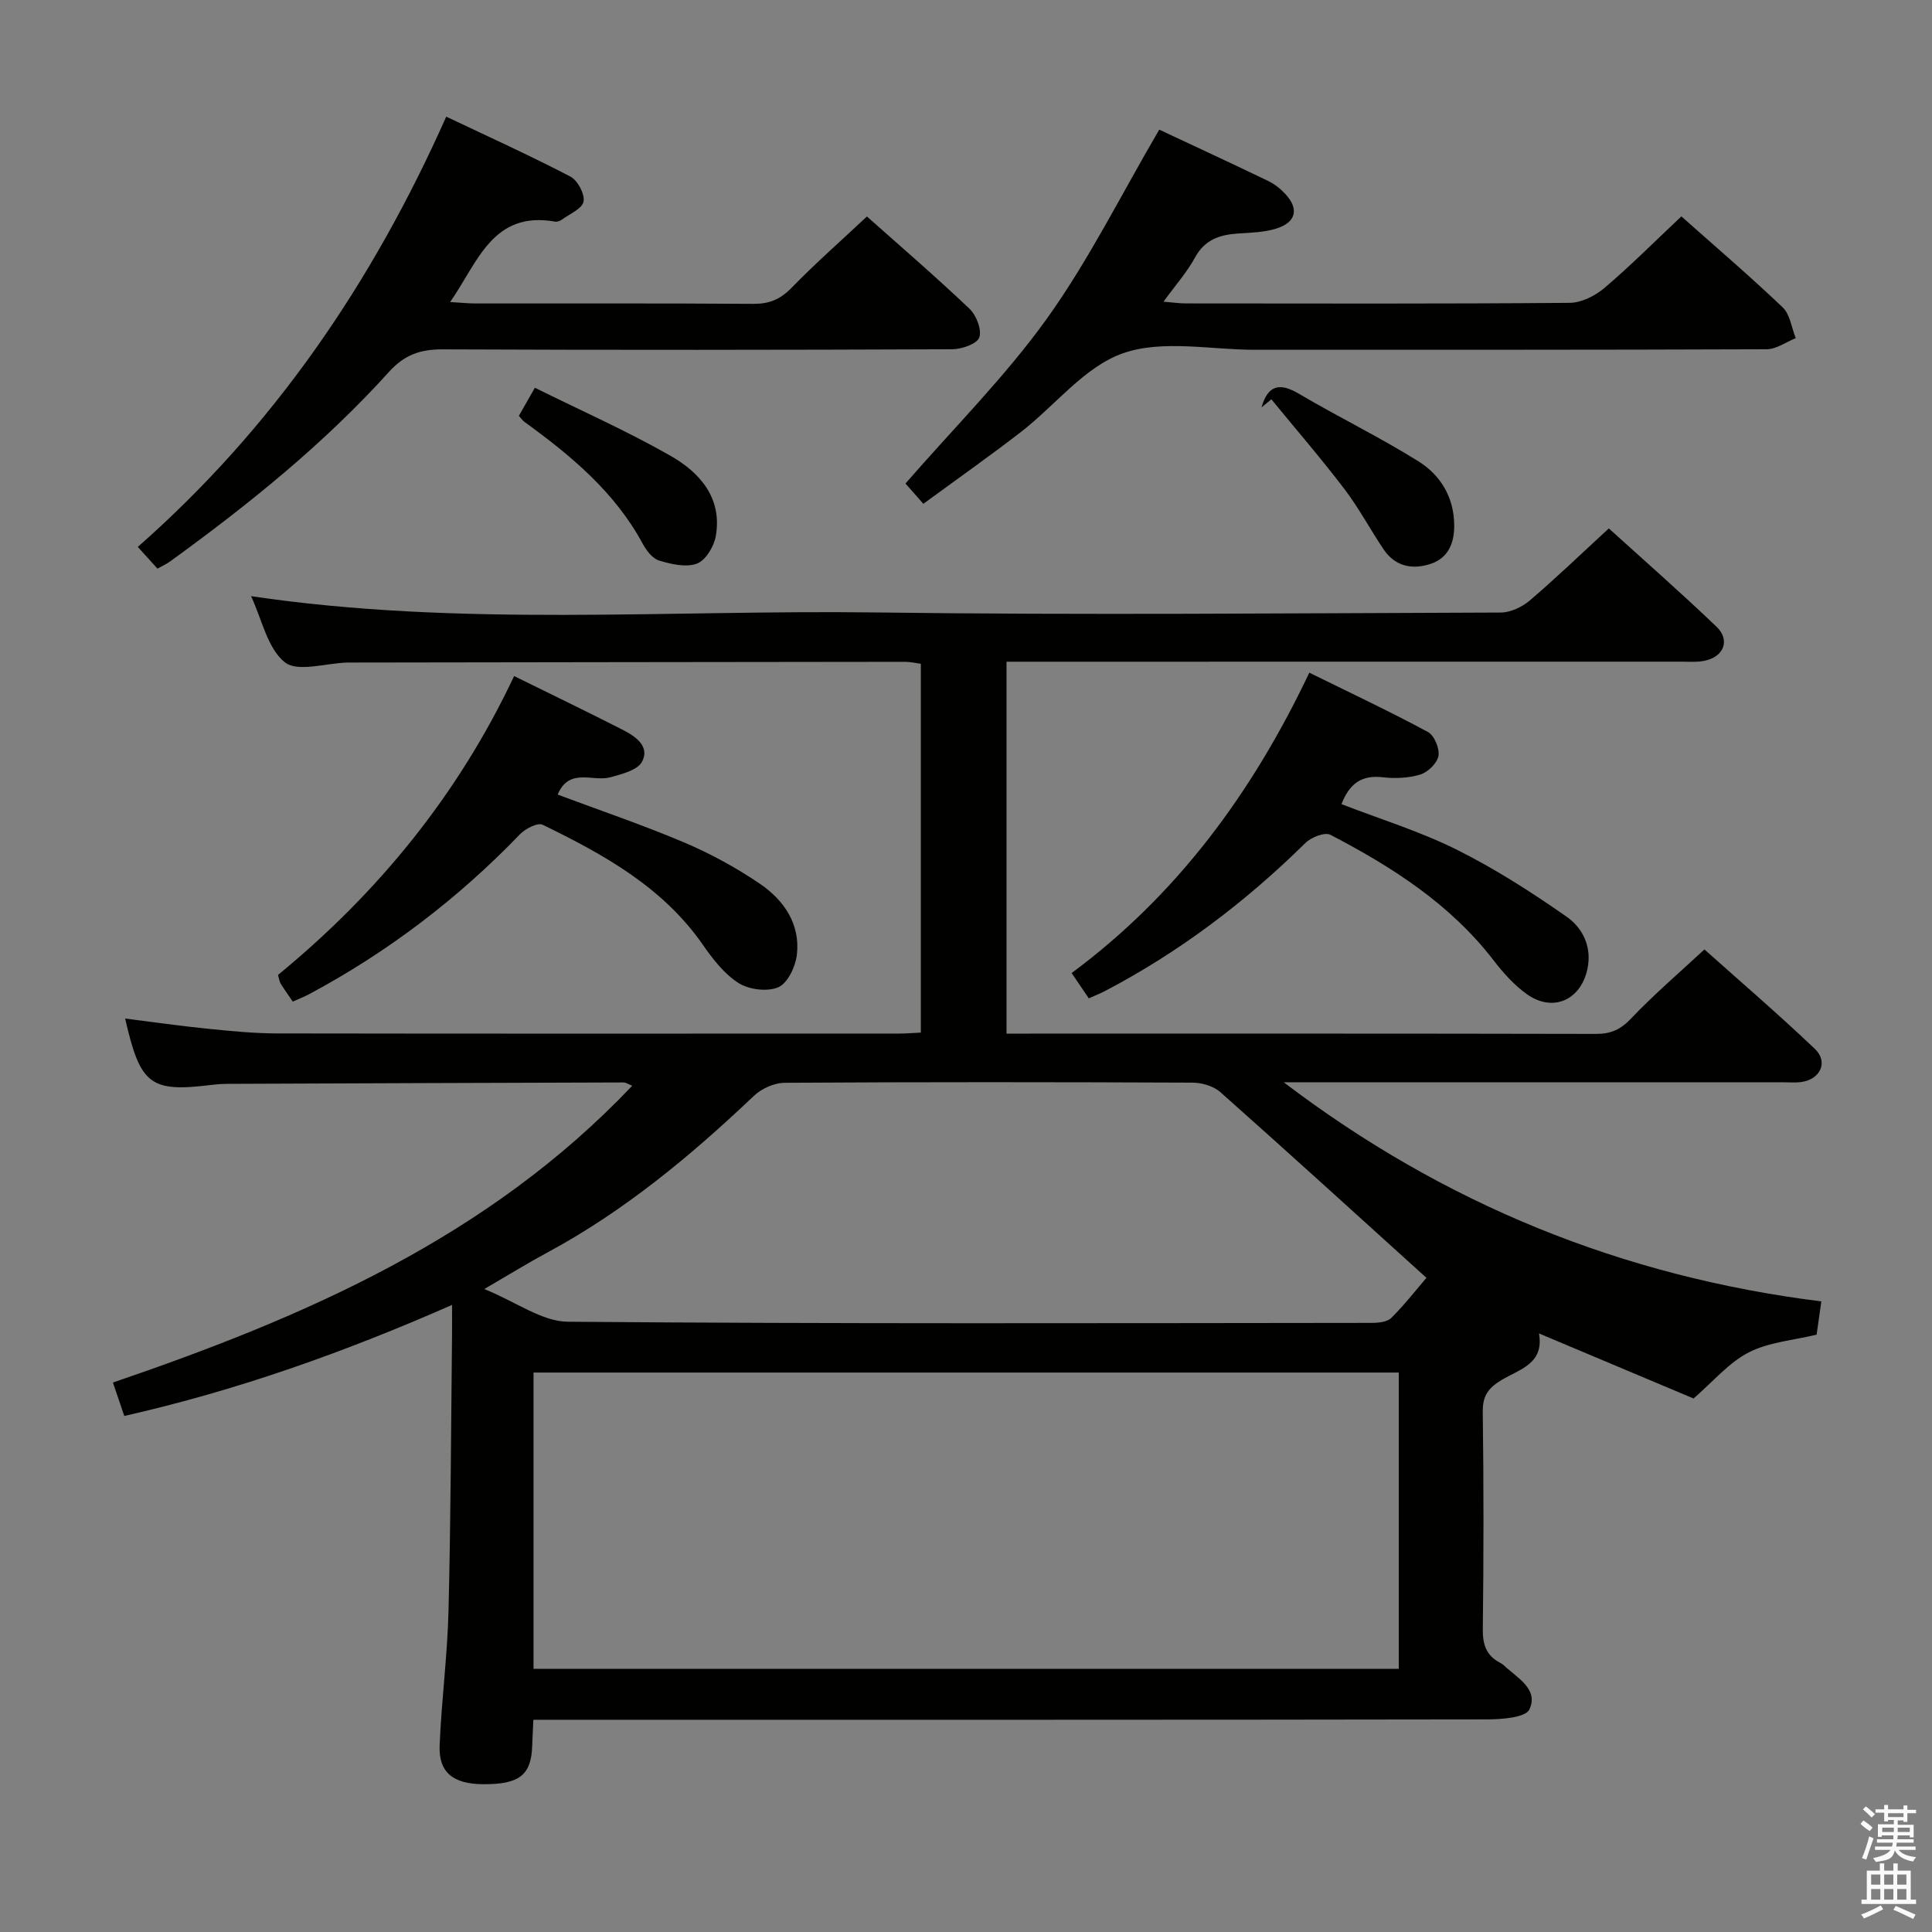 <svg enable-background="new 0 0 400 400" viewBox="0 0 400 400" xmlns="http://www.w3.org/2000/svg"><rect x="0" y="0" width="400" height="400" fill="#808080" stroke="none"/><path d="m385.2 377.6.6-.7c.6.4 1.3.9 1.9 1.5l-.6.7c-.8-.5-1.4-1-1.9-1.5zm.3 7.1c.6-1.4 1.1-2.9 1.5-4.5.3.1.6.3.9.4-.5 1.4-1 2.9-1.5 4.4zm.2-10.1.6-.6c.7.5 1.3 1.1 1.9 1.6l-.7.7c-.6-.6-1.2-1.2-1.8-1.7zm8.4-.8h.8v.9h1.8v.7h-1.8v1.8h-.8v-.3h-1.2v.9h3.3v2.6h-.8v-.4h-2.5c0 .3 0 .6-.1.8h3.4v.7h-3.5c0 .3-.1.6-.1.8h4v.7h-3.5c.7.9 1.9 1.3 3.6 1.5-.2.2-.4.5-.6.9-1.9-.3-3.2-1.1-3.8-2.3-.5 2.1-1.8 2-3.9 2.4-.2-.3-.4-.5-.6-.8 1.9-.4 3.1-.9 3.6-1.7h-3.2v-.7h3.5c.1-.2.1-.5.2-.8h-3.3v-.7h3.4c0-.2 0-.5 0-.8h-2.4v.3h-.8v-2.6h3.3v-.9h-1.2v.3h-.8v-1.8h-1.8v-.7h1.8v-.9h.8v.9h3.2zm-4.4 5.5h2.4c0-.3 0-.6 0-.9h-2.4zm1.2-3.1h3.2v-.8h-3.2zm4.4 2.2h-2.4v.9h2.5v-.9z" fill="#fafafb"/><path d="m389.2 385.8h.9v1.5h1.9v-1.5h.9v1.5h2.7v6h1.1v.9h-11.3v-.9h1.1v-6h2.7zm.2 8.7.5.8c-1.2.6-2.5 1.3-4 1.9-.2-.3-.3-.6-.6-.8 1.6-.6 3-1.3 4.1-1.9zm-2-4.3h1.9v-2.1h-1.9zm0 3.1h1.9v-2.2h-1.9zm2.7-3.1h1.9v-2.1h-1.9zm0 3.1h1.9v-2.2h-1.9zm2.4 1.3c1.4.6 2.7 1.2 4.1 1.8l-.5.9c-1.5-.7-2.8-1.4-4.1-1.9zm2.2-6.5h-1.9v2.1h1.9zm-1.9 5.2h1.9v-2.2h-1.9z" fill="#fafafb"/><g fill="#010100"><path d="m350.63 289.54c-10.12-4.26-20.83-8.76-32.01-13.47 1.17 6.29-4.12 7.46-7.73 9.64-2.76 1.67-3.95 3.28-3.9 6.61.2 15 .19 30 .01 44.99-.04 3.2.74 5.47 3.58 6.95.29.15.58.34.82.57 2.73 2.56 7.2 4.88 5.25 9.08-.79 1.7-5.68 2.06-8.7 2.07-63.66.11-127.32.08-190.98.08-1.99 0-3.97 0-6.54 0-.09 2.01-.19 3.76-.25 5.52-.22 5.95-2.7 7.87-10.16 7.82-6.2-.04-9.23-2.43-9-8.03.38-9.3 1.61-18.56 1.84-27.86.47-19.14.52-38.29.73-57.43.02-1.65 0-3.29 0-5.91-22.28 9.8-44.47 17.7-67.86 22.99-.79-2.33-1.47-4.34-2.35-6.92 39.74-13.57 77.71-30.02 107.52-61.45-.78-.3-1.3-.68-1.82-.68-27.33.07-54.65.18-81.98.29-1 0-2 .06-2.99.18-12.99 1.63-15.04.15-18.2-13.7 5.84.73 11.51 1.55 17.19 2.12 4.79.48 9.61.96 14.42.96 42.83.07 85.66.04 128.49.03 1.46 0 2.92-.12 4.64-.2 0-25.52 0-50.78 0-76.36-1.06-.14-2.16-.41-3.25-.41-38.16.03-76.32.1-114.48.15-.33 0-.67 0-1 0-4.44.12-10.33 2.06-12.96-.06-3.6-2.89-4.72-8.86-6.98-13.68 43.16 6.4 86.28 2.81 129.26 3.37 43.15.57 86.32.16 129.48.02 2.03-.01 4.42-1.15 6.01-2.5 5.44-4.64 10.59-9.61 16.36-14.92 6.93 6.29 14.77 13.15 22.29 20.35 2.86 2.73 1.57 6.14-2.3 7.02-1.59.36-3.31.22-4.97.22-44.49.01-88.98.01-133.48.01-1.97 0-3.94 0-6.24 0v77h4.56c39.16 0 78.32-.03 117.49.06 3.1.01 5.12-.93 7.28-3.21 4.57-4.83 9.66-9.17 15.16-14.28 7.17 6.41 15.21 13.3 22.87 20.59 2.82 2.68 1.15 6.28-2.73 6.85-1.31.19-2.66.06-3.99.06-32.66 0-65.33 0-97.99 0-1.75 0-3.51 0-5.26 0 33.1 25.18 70.12 40.24 111.31 45.37-.42 2.92-.72 5.02-.98 6.88-4.85 1.19-9.89 1.55-14.03 3.67-4.11 2.09-7.3 5.96-11.45 9.55zm-240.17-5.37v61.34h179.14c0-20.68 0-40.93 0-61.34-59.79 0-119.22 0-179.14 0zm-10.19-17.29c6.68 2.72 11.97 6.73 17.29 6.77 55.47.46 110.94.29 166.41.24 1.39 0 3.24-.18 4.1-1.04 2.87-2.88 5.39-6.12 7.26-8.29-14.51-13.12-28.5-25.87-42.66-38.44-1.41-1.25-3.8-1.96-5.75-1.97-28.15-.12-56.3-.15-84.45.03-2.17.01-4.81 1.2-6.4 2.72-13.08 12.42-26.85 23.87-42.82 32.46-3.94 2.12-7.74 4.47-12.98 7.52z"/><path d="m179.49 44.82c6.93 6.17 14.24 12.46 21.22 19.09 1.42 1.35 2.6 4.36 2.04 5.95-.48 1.35-3.64 2.44-5.61 2.45-35.15.14-70.3.18-105.44.02-4.64-.02-7.94 1.09-11.19 4.69-13.45 14.89-29.01 27.41-45.21 39.16-.8.58-1.71.99-2.7 1.55-1.28-1.42-2.49-2.75-4.07-4.5 28.02-24.65 48.52-54.6 63.86-89.08 8.79 4.18 17.36 8.06 25.69 12.4 1.51.78 3.02 3.61 2.74 5.17-.26 1.47-2.86 2.56-4.48 3.75-.38.28-.98.49-1.42.41-12.94-2.26-15.95 8.34-21.72 16.65 2.18.13 3.74.3 5.31.3 19.16.02 38.31-.06 57.47.08 3.25.02 5.54-.91 7.83-3.25 4.88-5.02 10.13-9.64 15.68-14.84z"/><path d="m240.01 26.84c7.28 3.42 14.95 6.96 22.56 10.63 1.32.63 2.55 1.62 3.55 2.7 2.87 3.08 2.23 5.87-1.87 7.15-2.48.78-5.22.85-7.86 1.02-3.81.25-6.93 1.23-8.97 4.97-1.65 3.03-4.01 5.68-6.53 9.15 1.91.15 3.27.36 4.63.36 26.49.02 52.97.1 79.46-.12 2.45-.02 5.32-1.47 7.26-3.13 5.43-4.62 10.48-9.7 15.87-14.77 6.67 5.93 14 12.2 20.98 18.84 1.53 1.46 1.83 4.21 2.7 6.37-2.01.8-4.03 2.3-6.04 2.3-35.32.14-70.63.1-105.95.11-9.16 0-19.08-2.14-27.27.71-7.95 2.76-14.03 10.78-21.1 16.26-6.55 5.07-13.34 9.84-20.26 14.92-1.48-1.69-2.77-3.15-3.7-4.2 9.93-11.43 20.6-22.06 29.27-34.13 8.66-12.08 15.33-25.58 23.27-39.14z"/><path d="m60.61 207.37c-1.05-1.54-1.82-2.62-2.51-3.74-.24-.4-.29-.92-.54-1.78 20.62-16.93 37.26-37.2 48.88-61.88 7.64 3.77 15.23 7.42 22.72 11.25 2.57 1.32 5.44 3.45 3.74 6.52-.97 1.75-4.16 2.52-6.5 3.18-3.63 1.02-8.56-2.11-10.94 3.59 8.81 3.3 17.62 6.28 26.16 9.9 5.47 2.32 10.79 5.22 15.7 8.56 4.98 3.39 8.42 8.35 7.66 14.74-.29 2.44-1.9 5.84-3.82 6.68-2.27.99-6.07.51-8.24-.86-2.97-1.88-5.35-4.97-7.41-7.94-8.33-11.97-20.55-18.69-33.17-24.84-1.03-.5-3.59.83-4.71 2-12.81 13.3-27.31 24.34-43.58 33.06-1.02.55-2.1.96-3.44 1.56z"/><path d="m225.43 206.7c-1.21-1.78-2.32-3.41-3.56-5.24 21.81-16.17 37.36-37.23 49.21-62.19 8.42 4.15 16.61 8 24.56 12.28 1.31.71 2.44 3.41 2.18 4.93-.26 1.51-2.17 3.39-3.74 3.87-2.46.76-5.28.87-7.86.57-4.41-.51-6.88 1.43-8.48 5.57 8 3.1 16.23 5.62 23.83 9.41 7.95 3.96 15.51 8.81 22.8 13.91 3.37 2.36 5.31 6.34 4.25 10.98-1.44 6.33-7.16 8.83-12.49 5.05-2.66-1.89-4.94-4.47-6.95-7.08-8.97-11.62-20.98-19.28-33.72-25.92-1.16-.61-4 .51-5.2 1.7-12.41 12.22-26.13 22.62-41.58 30.69-1 .51-2.06.93-3.25 1.47z"/><path d="m261.18 84.35c1.33-4.63 3.74-5.2 7.76-2.82 8.15 4.81 16.69 8.96 24.71 13.97 4.64 2.89 7.43 7.51 7.43 13.37 0 3.67-1.29 6.68-4.88 7.87-3.76 1.25-7.33.56-9.72-2.97-2.78-4.13-5.13-8.57-8.13-12.52-4.84-6.35-10.06-12.4-15.13-18.58-.68.56-1.36 1.12-2.04 1.68z"/><path d="m107.42 86.1c.96-1.69 1.93-3.39 3.32-5.82 9.5 4.71 19.04 8.93 28.07 14.08 6.1 3.47 10.78 8.77 9.38 16.67-.38 2.13-2.1 4.99-3.9 5.66-2.25.84-5.32.12-7.82-.63-1.38-.41-2.65-2.09-3.41-3.5-5.79-10.72-14.85-18.22-24.47-25.21-.38-.27-.66-.7-1.17-1.25z"/></g></svg>